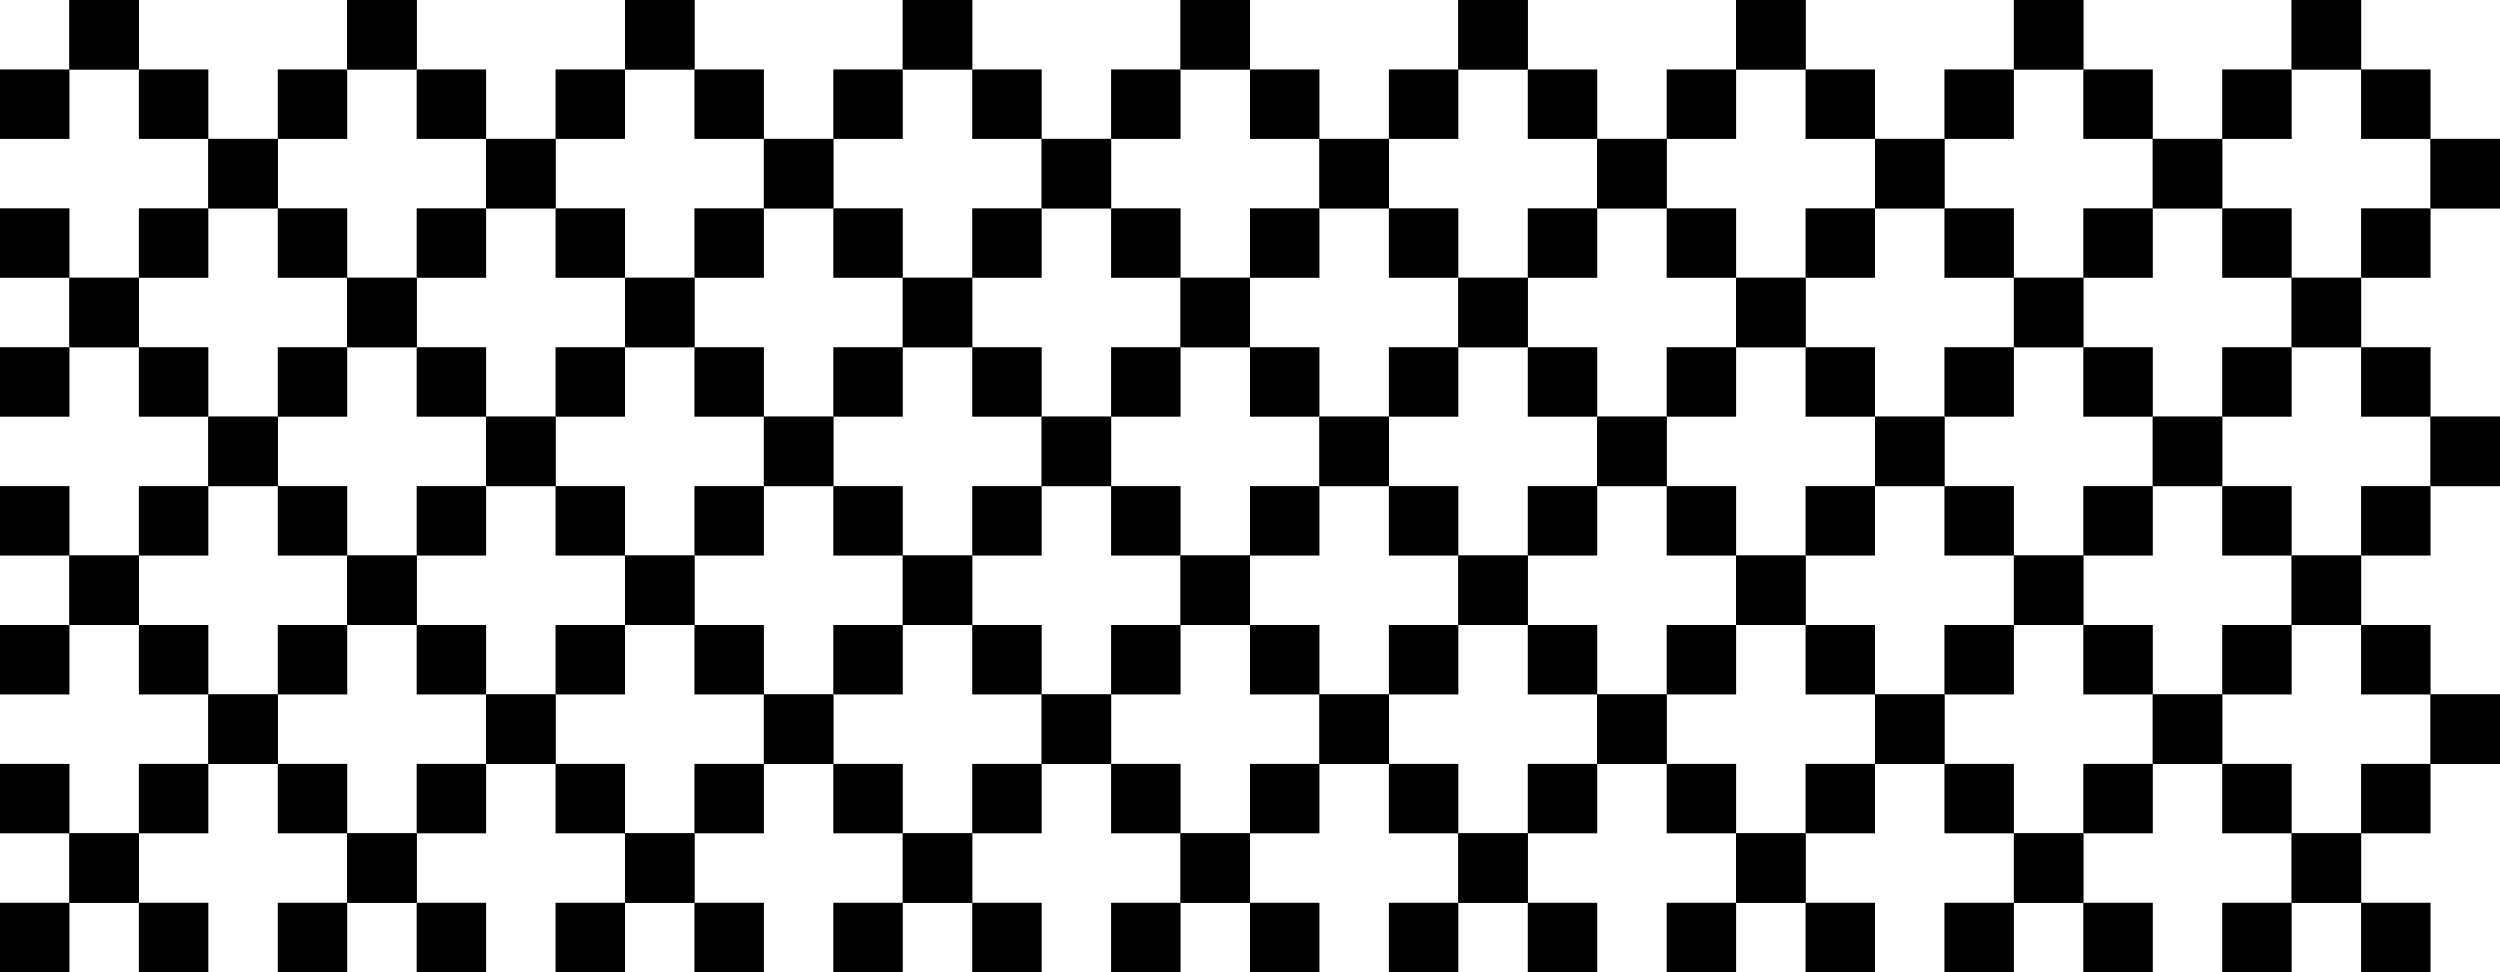 <svg width="36" height="14" viewBox="0 0 36 14" fill="none" xmlns="http://www.w3.org/2000/svg">
<rect x="1" width="1" height="1" fill="black"/>
<rect y="1" width="1" height="1" fill="black"/>
<rect x="5" width="1" height="1" fill="black"/>
<rect x="1" y="4" width="1" height="1" fill="black"/>
<rect x="3" y="2" width="1" height="1" fill="black"/>
<rect x="4" y="1" width="1" height="1" fill="black"/>
<rect y="5" width="1" height="1" fill="black"/>
<rect x="2" y="3" width="1" height="1" fill="black"/>
<rect x="9" width="1" height="1" fill="black"/>
<rect x="1" y="8" width="1" height="1" fill="black"/>
<rect x="5" y="4" width="1" height="1" fill="black"/>
<rect x="7" y="2" width="1" height="1" fill="black"/>
<rect x="3" y="6" width="1" height="1" fill="black"/>
<rect x="8" y="1" width="1" height="1" fill="black"/>
<rect y="9" width="1" height="1" fill="black"/>
<rect x="4" y="5" width="1" height="1" fill="black"/>
<rect x="6" y="3" width="1" height="1" fill="black"/>
<rect x="2" y="7" width="1" height="1" fill="black"/>
<rect x="13" width="1" height="1" fill="black"/>
<rect x="5" y="8" width="1" height="1" fill="black"/>
<rect x="9" y="4" width="1" height="1" fill="black"/>
<rect x="1" y="12" width="1" height="1" fill="black"/>
<rect x="11" y="2" width="1" height="1" fill="black"/>
<rect x="3" y="10" width="1" height="1" fill="black"/>
<rect x="7" y="6" width="1" height="1" fill="black"/>
<rect x="12" y="1" width="1" height="1" fill="black"/>
<rect x="4" y="9" width="1" height="1" fill="black"/>
<rect x="8" y="5" width="1" height="1" fill="black"/>
<rect y="13" width="1" height="1" fill="black"/>
<rect x="10" y="3" width="1" height="1" fill="black"/>
<rect x="2" y="11" width="1" height="1" fill="black"/>
<rect x="6" y="7" width="1" height="1" fill="black"/>
<rect x="17" width="1" height="1" fill="black"/>
<rect x="9" y="8" width="1" height="1" fill="black"/>
<rect x="13" y="4" width="1" height="1" fill="black"/>
<rect x="5" y="12" width="1" height="1" fill="black"/>
<rect x="15" y="2" width="1" height="1" fill="black"/>
<rect x="7" y="10" width="1" height="1" fill="black"/>
<rect x="11" y="6" width="1" height="1" fill="black"/>
<rect x="16" y="1" width="1" height="1" fill="black"/>
<rect x="8" y="9" width="1" height="1" fill="black"/>
<rect x="12" y="5" width="1" height="1" fill="black"/>
<rect x="4" y="13" width="1" height="1" fill="black"/>
<rect x="14" y="3" width="1" height="1" fill="black"/>
<rect x="6" y="11" width="1" height="1" fill="black"/>
<rect x="10" y="7" width="1" height="1" fill="black"/>
<rect x="21" width="1" height="1" fill="black"/>
<rect x="13" y="8" width="1" height="1" fill="black"/>
<rect x="17" y="4" width="1" height="1" fill="black"/>
<rect x="9" y="12" width="1" height="1" fill="black"/>
<rect x="19" y="2" width="1" height="1" fill="black"/>
<rect x="11" y="10" width="1" height="1" fill="black"/>
<rect x="15" y="6" width="1" height="1" fill="black"/>
<rect x="20" y="1" width="1" height="1" fill="black"/>
<rect x="12" y="9" width="1" height="1" fill="black"/>
<rect x="16" y="5" width="1" height="1" fill="black"/>
<rect x="8" y="13" width="1" height="1" fill="black"/>
<rect x="18" y="3" width="1" height="1" fill="black"/>
<rect x="10" y="11" width="1" height="1" fill="black"/>
<rect x="14" y="7" width="1" height="1" fill="black"/>
<rect x="25" width="1" height="1" fill="black"/>
<rect x="17" y="8" width="1" height="1" fill="black"/>
<rect x="21" y="4" width="1" height="1" fill="black"/>
<rect x="13" y="12" width="1" height="1" fill="black"/>
<rect x="23" y="2" width="1" height="1" fill="black"/>
<rect x="15" y="10" width="1" height="1" fill="black"/>
<rect x="19" y="6" width="1" height="1" fill="black"/>
<rect x="24" y="1" width="1" height="1" fill="black"/>
<rect x="16" y="9" width="1" height="1" fill="black"/>
<rect x="20" y="5" width="1" height="1" fill="black"/>
<rect x="12" y="13" width="1" height="1" fill="black"/>
<rect x="22" y="3" width="1" height="1" fill="black"/>
<rect x="14" y="11" width="1" height="1" fill="black"/>
<rect x="18" y="7" width="1" height="1" fill="black"/>
<rect x="29" width="1" height="1" fill="black"/>
<rect x="21" y="8" width="1" height="1" fill="black"/>
<rect x="25" y="4" width="1" height="1" fill="black"/>
<rect x="17" y="12" width="1" height="1" fill="black"/>
<rect x="27" y="2" width="1" height="1" fill="black"/>
<rect x="19" y="10" width="1" height="1" fill="black"/>
<rect x="23" y="6" width="1" height="1" fill="black"/>
<rect x="28" y="1" width="1" height="1" fill="black"/>
<rect x="20" y="9" width="1" height="1" fill="black"/>
<rect x="24" y="5" width="1" height="1" fill="black"/>
<rect x="16" y="13" width="1" height="1" fill="black"/>
<rect x="26" y="3" width="1" height="1" fill="black"/>
<rect x="18" y="11" width="1" height="1" fill="black"/>
<rect x="22" y="7" width="1" height="1" fill="black"/>
<rect x="33" width="1" height="1" fill="black"/>
<rect x="35" y="2" width="1" height="1" fill="black"/>
<rect x="25" y="8" width="1" height="1" fill="black"/>
<rect x="29" y="4" width="1" height="1" fill="black"/>
<rect x="21" y="12" width="1" height="1" fill="black"/>
<rect x="31" y="2" width="1" height="1" fill="black"/>
<rect x="23" y="10" width="1" height="1" fill="black"/>
<rect x="27" y="6" width="1" height="1" fill="black"/>
<rect x="32" y="1" width="1" height="1" fill="black"/>
<rect x="24" y="9" width="1" height="1" fill="black"/>
<rect x="28" y="5" width="1" height="1" fill="black"/>
<rect x="20" y="13" width="1" height="1" fill="black"/>
<rect x="30" y="3" width="1" height="1" fill="black"/>
<rect x="34" y="3" width="1" height="1" fill="black"/>
<rect x="22" y="11" width="1" height="1" fill="black"/>
<rect x="26" y="7" width="1" height="1" fill="black"/>
<rect x="29" y="8" width="1" height="1" fill="black"/>
<rect x="33" y="4" width="1" height="1" fill="black"/>
<rect x="35" y="6" width="1" height="1" fill="black"/>
<rect x="25" y="12" width="1" height="1" fill="black"/>
<rect x="27" y="10" width="1" height="1" fill="black"/>
<rect x="31" y="6" width="1" height="1" fill="black"/>
<rect x="28" y="9" width="1" height="1" fill="black"/>
<rect x="32" y="5" width="1" height="1" fill="black"/>
<rect x="24" y="13" width="1" height="1" fill="black"/>
<rect x="26" y="11" width="1" height="1" fill="black"/>
<rect x="30" y="7" width="1" height="1" fill="black"/>
<rect x="34" y="7" width="1" height="1" fill="black"/>
<rect x="33" y="8" width="1" height="1" fill="black"/>
<rect x="35" y="10" width="1" height="1" fill="black"/>
<rect x="29" y="12" width="1" height="1" fill="black"/>
<rect x="31" y="10" width="1" height="1" fill="black"/>
<rect x="32" y="9" width="1" height="1" fill="black"/>
<rect x="28" y="13" width="1" height="1" fill="black"/>
<rect x="30" y="11" width="1" height="1" fill="black"/>
<rect x="34" y="11" width="1" height="1" fill="black"/>
<rect x="33" y="12" width="1" height="1" fill="black"/>
<rect x="32" y="13" width="1" height="1" fill="black"/>
<rect width="1" height="1" transform="matrix(-1 0 0 1 10 0)" fill="black"/>
<rect width="1" height="1" transform="matrix(-1 0 0 1 18 8)" fill="black"/>
<rect width="1" height="1" transform="matrix(-1 0 0 1 14 4)" fill="black"/>
<rect width="1" height="1" transform="matrix(-1 0 0 1 22 12)" fill="black"/>
<rect width="1" height="1" transform="matrix(-1 0 0 1 12 2)" fill="black"/>
<rect width="1" height="1" transform="matrix(-1 0 0 1 20 10)" fill="black"/>
<rect width="1" height="1" transform="matrix(-1 0 0 1 16 6)" fill="black"/>
<rect width="1" height="1" transform="matrix(-1 0 0 1 11 1)" fill="black"/>
<rect width="1" height="1" transform="matrix(-1 0 0 1 19 9)" fill="black"/>
<rect width="1" height="1" transform="matrix(-1 0 0 1 15 5)" fill="black"/>
<rect width="1" height="1" transform="matrix(-1 0 0 1 23 13)" fill="black"/>
<rect width="1" height="1" transform="matrix(-1 0 0 1 13 3)" fill="black"/>
<rect width="1" height="1" transform="matrix(-1 0 0 1 21 11)" fill="black"/>
<rect width="1" height="1" transform="matrix(-1 0 0 1 17 7)" fill="black"/>
<rect width="1" height="1" transform="matrix(-1 0 0 1 6 0)" fill="black"/>
<rect width="1" height="1" transform="matrix(-1 0 0 1 14 8)" fill="black"/>
<rect width="1" height="1" transform="matrix(-1 0 0 1 10 4)" fill="black"/>
<rect width="1" height="1" transform="matrix(-1 0 0 1 18 12)" fill="black"/>
<rect width="1" height="1" transform="matrix(-1 0 0 1 8 2)" fill="black"/>
<rect width="1" height="1" transform="matrix(-1 0 0 1 16 10)" fill="black"/>
<rect width="1" height="1" transform="matrix(-1 0 0 1 12 6)" fill="black"/>
<rect width="1" height="1" transform="matrix(-1 0 0 1 7 1)" fill="black"/>
<rect width="1" height="1" transform="matrix(-1 0 0 1 15 9)" fill="black"/>
<rect width="1" height="1" transform="matrix(-1 0 0 1 11 5)" fill="black"/>
<rect width="1" height="1" transform="matrix(-1 0 0 1 19 13)" fill="black"/>
<rect width="1" height="1" transform="matrix(-1 0 0 1 9 3)" fill="black"/>
<rect width="1" height="1" transform="matrix(-1 0 0 1 17 11)" fill="black"/>
<rect width="1" height="1" transform="matrix(-1 0 0 1 13 7)" fill="black"/>
<rect width="1" height="1" transform="matrix(-1 0 0 1 2 0)" fill="black"/>
<rect width="1" height="1" transform="matrix(-1 0 0 1 10 8)" fill="black"/>
<rect width="1" height="1" transform="matrix(-1 0 0 1 6 4)" fill="black"/>
<rect width="1" height="1" transform="matrix(-1 0 0 1 14 12)" fill="black"/>
<rect width="1" height="1" transform="matrix(-1 0 0 1 4 2)" fill="black"/>
<rect width="1" height="1" transform="matrix(-1 0 0 1 12 10)" fill="black"/>
<rect width="1" height="1" transform="matrix(-1 0 0 1 8 6)" fill="black"/>
<rect width="1" height="1" transform="matrix(-1 0 0 1 3 1)" fill="black"/>
<rect width="1" height="1" transform="matrix(-1 0 0 1 11 9)" fill="black"/>
<rect width="1" height="1" transform="matrix(-1 0 0 1 7 5)" fill="black"/>
<rect width="1" height="1" transform="matrix(-1 0 0 1 15 13)" fill="black"/>
<rect width="1" height="1" transform="matrix(-1 0 0 1 5 3)" fill="black"/>
<rect width="1" height="1" transform="matrix(-1 0 0 1 13 11)" fill="black"/>
<rect width="1" height="1" transform="matrix(-1 0 0 1 9 7)" fill="black"/>
<rect width="1" height="1" transform="matrix(-1 0 0 1 6 8)" fill="black"/>
<rect width="1" height="1" transform="matrix(-1 0 0 1 2 4)" fill="black"/>
<rect width="1" height="1" transform="matrix(-1 0 0 1 10 12)" fill="black"/>
<rect width="1" height="1" transform="matrix(-1 0 0 1 8 10)" fill="black"/>
<rect width="1" height="1" transform="matrix(-1 0 0 1 4 6)" fill="black"/>
<rect width="1" height="1" transform="matrix(-1 0 0 1 7 9)" fill="black"/>
<rect width="1" height="1" transform="matrix(-1 0 0 1 3 5)" fill="black"/>
<rect width="1" height="1" transform="matrix(-1 0 0 1 11 13)" fill="black"/>
<rect width="1" height="1" transform="matrix(-1 0 0 1 1 3)" fill="black"/>
<rect width="1" height="1" transform="matrix(-1 0 0 1 9 11)" fill="black"/>
<rect width="1" height="1" transform="matrix(-1 0 0 1 5 7)" fill="black"/>
<rect width="1" height="1" transform="matrix(-1 0 0 1 2 8)" fill="black"/>
<rect width="1" height="1" transform="matrix(-1 0 0 1 6 12)" fill="black"/>
<rect width="1" height="1" transform="matrix(-1 0 0 1 4 10)" fill="black"/>
<rect width="1" height="1" transform="matrix(-1 0 0 1 3 9)" fill="black"/>
<rect width="1" height="1" transform="matrix(-1 0 0 1 7 13)" fill="black"/>
<rect width="1" height="1" transform="matrix(-1 0 0 1 5 11)" fill="black"/>
<rect width="1" height="1" transform="matrix(-1 0 0 1 1 7)" fill="black"/>
<rect width="1" height="1" transform="matrix(-1 0 0 1 2 12)" fill="black"/>
<rect width="1" height="1" transform="matrix(-1 0 0 1 3 13)" fill="black"/>
<rect width="1" height="1" transform="matrix(-1 0 0 1 1 11)" fill="black"/>
<rect width="1" height="1" transform="matrix(-1 0 0 1 34 0)" fill="black"/>
<rect width="1" height="1" transform="matrix(-1 0 0 1 36 2)" fill="black"/>
<rect width="1" height="1" transform="matrix(-1 0 0 1 30 0)" fill="black"/>
<rect width="1" height="1" transform="matrix(-1 0 0 1 34 4)" fill="black"/>
<rect width="1" height="1" transform="matrix(-1 0 0 1 36 6)" fill="black"/>
<rect width="1" height="1" transform="matrix(-1 0 0 1 32 2)" fill="black"/>
<rect width="1" height="1" transform="matrix(-1 0 0 1 31 1)" fill="black"/>
<rect width="1" height="1" transform="matrix(-1 0 0 1 35 1)" fill="black"/>
<rect width="1" height="1" transform="matrix(-1 0 0 1 33 3)" fill="black"/>
<rect width="1" height="1" transform="matrix(-1 0 0 1 26 0)" fill="black"/>
<rect width="1" height="1" transform="matrix(-1 0 0 1 34 8)" fill="black"/>
<rect width="1" height="1" transform="matrix(-1 0 0 1 36 10)" fill="black"/>
<rect width="1" height="1" transform="matrix(-1 0 0 1 30 4)" fill="black"/>
<rect width="1" height="1" transform="matrix(-1 0 0 1 28 2)" fill="black"/>
<rect width="1" height="1" transform="matrix(-1 0 0 1 32 6)" fill="black"/>
<rect width="1" height="1" transform="matrix(-1 0 0 1 27 1)" fill="black"/>
<rect width="1" height="1" transform="matrix(-1 0 0 1 31 5)" fill="black"/>
<rect width="1" height="1" transform="matrix(-1 0 0 1 35 5)" fill="black"/>
<rect width="1" height="1" transform="matrix(-1 0 0 1 29 3)" fill="black"/>
<rect width="1" height="1" transform="matrix(-1 0 0 1 33 7)" fill="black"/>
<rect width="1" height="1" transform="matrix(-1 0 0 1 22 0)" fill="black"/>
<rect width="1" height="1" transform="matrix(-1 0 0 1 30 8)" fill="black"/>
<rect width="1" height="1" transform="matrix(-1 0 0 1 26 4)" fill="black"/>
<rect width="1" height="1" transform="matrix(-1 0 0 1 34 12)" fill="black"/>
<rect width="1" height="1" transform="matrix(-1 0 0 1 24 2)" fill="black"/>
<rect width="1" height="1" transform="matrix(-1 0 0 1 32 10)" fill="black"/>
<rect width="1" height="1" transform="matrix(-1 0 0 1 28 6)" fill="black"/>
<rect width="1" height="1" transform="matrix(-1 0 0 1 23 1)" fill="black"/>
<rect width="1" height="1" transform="matrix(-1 0 0 1 31 9)" fill="black"/>
<rect width="1" height="1" transform="matrix(-1 0 0 1 35 9)" fill="black"/>
<rect width="1" height="1" transform="matrix(-1 0 0 1 27 5)" fill="black"/>
<rect width="1" height="1" transform="matrix(-1 0 0 1 25 3)" fill="black"/>
<rect width="1" height="1" transform="matrix(-1 0 0 1 33 11)" fill="black"/>
<rect width="1" height="1" transform="matrix(-1 0 0 1 29 7)" fill="black"/>
<rect width="1" height="1" transform="matrix(-1 0 0 1 18 0)" fill="black"/>
<rect width="1" height="1" transform="matrix(-1 0 0 1 26 8)" fill="black"/>
<rect width="1" height="1" transform="matrix(-1 0 0 1 22 4)" fill="black"/>
<rect width="1" height="1" transform="matrix(-1 0 0 1 30 12)" fill="black"/>
<rect width="1" height="1" transform="matrix(-1 0 0 1 20 2)" fill="black"/>
<rect width="1" height="1" transform="matrix(-1 0 0 1 28 10)" fill="black"/>
<rect width="1" height="1" transform="matrix(-1 0 0 1 24 6)" fill="black"/>
<rect width="1" height="1" transform="matrix(-1 0 0 1 19 1)" fill="black"/>
<rect width="1" height="1" transform="matrix(-1 0 0 1 27 9)" fill="black"/>
<rect width="1" height="1" transform="matrix(-1 0 0 1 23 5)" fill="black"/>
<rect width="1" height="1" transform="matrix(-1 0 0 1 31 13)" fill="black"/>
<rect width="1" height="1" transform="matrix(-1 0 0 1 35 13)" fill="black"/>
<rect width="1" height="1" transform="matrix(-1 0 0 1 21 3)" fill="black"/>
<rect width="1" height="1" transform="matrix(-1 0 0 1 29 11)" fill="black"/>
<rect width="1" height="1" transform="matrix(-1 0 0 1 25 7)" fill="black"/>
<rect width="1" height="1" transform="matrix(-1 0 0 1 14 0)" fill="black"/>
<rect width="1" height="1" transform="matrix(-1 0 0 1 22 8)" fill="black"/>
<rect width="1" height="1" transform="matrix(-1 0 0 1 18 4)" fill="black"/>
<rect width="1" height="1" transform="matrix(-1 0 0 1 26 12)" fill="black"/>
<rect width="1" height="1" transform="matrix(-1 0 0 1 16 2)" fill="black"/>
<rect width="1" height="1" transform="matrix(-1 0 0 1 24 10)" fill="black"/>
<rect width="1" height="1" transform="matrix(-1 0 0 1 20 6)" fill="black"/>
<rect width="1" height="1" transform="matrix(-1 0 0 1 15 1)" fill="black"/>
<rect width="1" height="1" transform="matrix(-1 0 0 1 23 9)" fill="black"/>
<rect width="1" height="1" transform="matrix(-1 0 0 1 19 5)" fill="black"/>
<rect width="1" height="1" transform="matrix(-1 0 0 1 27 13)" fill="black"/>
<rect width="1" height="1" transform="matrix(-1 0 0 1 17 3)" fill="black"/>
<rect width="1" height="1" transform="matrix(-1 0 0 1 25 11)" fill="black"/>
<rect width="1" height="1" transform="matrix(-1 0 0 1 21 7)" fill="black"/>
</svg>
